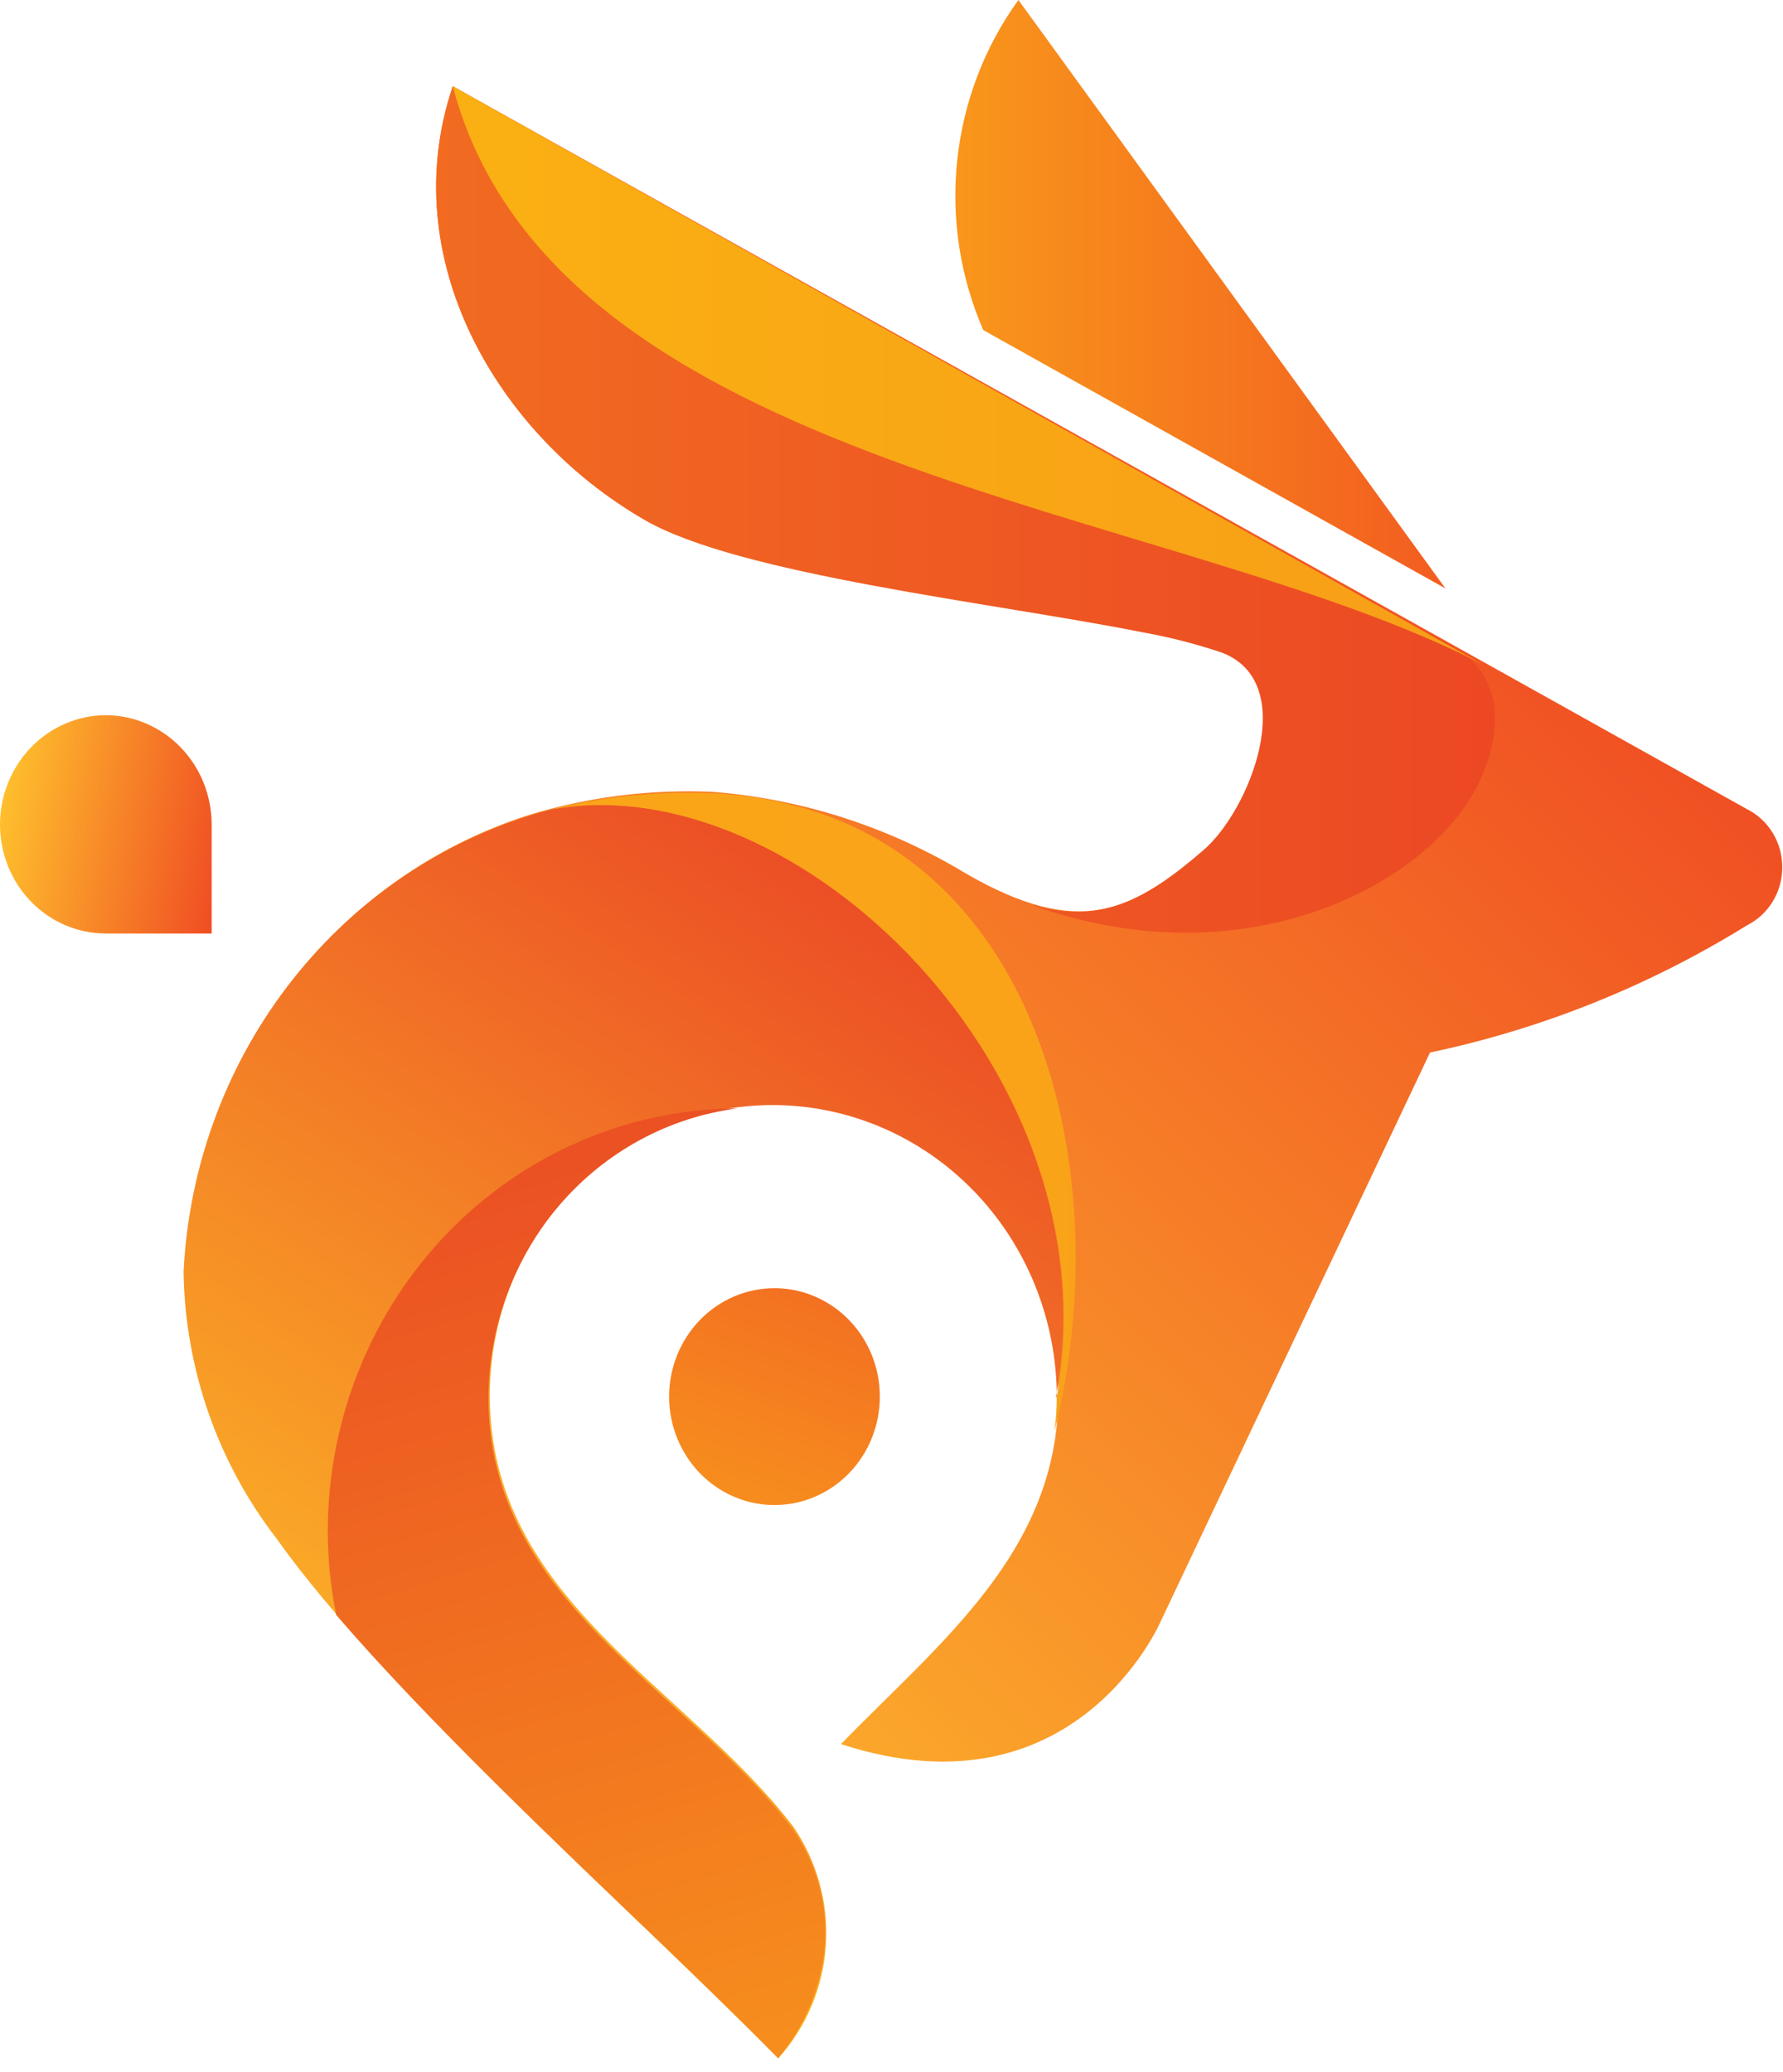 <svg width="37" height="43" viewBox="0 0 37 43" fill="none" xmlns="http://www.w3.org/2000/svg">
<path fill-rule="evenodd" clip-rule="evenodd" d="M20.405 6.85L29.995 12.21L21.134 0C20.43 0.971 19.992 2.119 19.864 3.323C19.736 4.527 19.923 5.745 20.405 6.85Z" fill="url(#paint0_linear_302_71)"/>
<path fill-rule="evenodd" clip-rule="evenodd" d="M16.072 26.73C16.503 26.73 16.925 26.861 17.284 27.108C17.643 27.354 17.923 27.704 18.09 28.114C18.256 28.524 18.3 28.976 18.217 29.412C18.134 29.848 17.928 30.248 17.624 30.564C17.32 30.879 16.933 31.095 16.51 31.184C16.087 31.273 15.648 31.232 15.248 31.064C14.848 30.897 14.506 30.612 14.263 30.244C14.021 29.877 13.889 29.444 13.885 29C13.883 28.703 13.937 28.408 14.046 28.133C14.155 27.858 14.316 27.607 14.519 27.396C14.722 27.185 14.964 27.017 15.23 26.903C15.497 26.789 15.783 26.73 16.072 26.73Z" fill="url(#paint1_linear_302_71)"/>
<path fill-rule="evenodd" clip-rule="evenodd" d="M9.396 1.79L36.253 16.79C36.473 16.9 36.658 17.071 36.787 17.284C36.917 17.497 36.985 17.744 36.985 17.995C36.985 18.246 36.917 18.493 36.787 18.706C36.658 18.919 36.473 19.09 36.253 19.2C34.222 20.458 31.997 21.351 29.675 21.84L24.088 33.64C24.088 33.64 22.319 37.78 17.451 36.19C19.492 34.09 21.96 32.19 21.96 28.96C21.96 27.35 21.338 25.806 20.232 24.668C19.126 23.53 17.626 22.89 16.062 22.89C14.498 22.89 12.997 23.53 11.891 24.668C10.785 25.806 10.164 27.35 10.164 28.96C10.164 33.18 14.206 34.96 16.451 37.89C16.941 38.605 17.177 39.471 17.118 40.344C17.06 41.216 16.711 42.042 16.13 42.68C13.341 39.84 7.949 35.05 5.733 31.91C4.522 30.327 3.856 28.375 3.838 26.36C3.945 24.216 4.69 22.158 5.973 20.465C7.256 18.773 9.015 17.528 11.009 16.9C12.233 16.533 13.506 16.375 14.779 16.43C16.555 16.569 18.279 17.104 19.832 18C22.212 19.44 23.369 19.06 25.011 17.64C25.983 16.82 27.042 14.15 25.399 13.53C24.863 13.35 24.314 13.209 23.757 13.11C20.706 12.5 15.372 11.92 13.409 10.77C10.29 9 8.191 5.35 9.396 1.79Z" fill="url(#paint2_linear_302_71)"/>
<path fill-rule="evenodd" clip-rule="evenodd" d="M21.911 28.99C23.154 22.26 16.518 15.84 11.426 16.8L11.767 16.72C11.494 16.78 11.232 16.85 10.979 16.93C8.985 17.558 7.226 18.802 5.943 20.495C4.66 22.188 3.915 24.246 3.809 26.39C3.84 28.411 4.523 30.363 5.752 31.94C7.967 35.08 13.36 39.87 16.149 42.71C16.73 42.071 17.079 41.246 17.137 40.373C17.196 39.501 16.96 38.634 16.469 37.92C14.176 35 10.134 33.21 10.134 29C10.134 27.39 10.755 25.846 11.862 24.708C12.968 23.569 14.468 22.93 16.032 22.93C17.596 22.93 19.096 23.569 20.203 24.708C21.309 25.846 21.93 27.39 21.93 29L21.911 28.99Z" fill="url(#paint3_linear_302_71)"/>
<path fill-rule="evenodd" clip-rule="evenodd" d="M9.396 1.79L29.8 13.23L30.383 13.56C30.869 13.95 31.355 14.73 30.724 16.17C29.752 18.32 25.865 20.4 21.386 18.77C22.785 19.19 23.737 18.71 24.962 17.65C25.933 16.83 26.992 14.16 25.35 13.54C24.813 13.36 24.265 13.219 23.708 13.12C20.657 12.51 15.323 11.93 13.36 10.78C10.29 9 8.191 5.35 9.396 1.79Z" fill="url(#paint4_linear_302_71)"/>
<path fill-rule="evenodd" clip-rule="evenodd" d="M9.396 1.79C11.505 9.79 24.34 10.45 30.773 13.79L9.396 1.79Z" fill="url(#paint5_linear_302_71)"/>
<path fill-rule="evenodd" clip-rule="evenodd" d="M16.421 37.92C14.177 35 10.135 33.21 10.135 29C10.14 27.524 10.668 26.101 11.619 24.996C12.571 23.892 13.881 23.182 15.304 23C13.051 23.008 10.893 23.932 9.3 25.572C7.708 27.211 6.809 29.432 6.802 31.75C6.801 32.341 6.859 32.931 6.977 33.51C8.833 35.67 11.514 38.22 13.778 40.38C14.662 41.23 15.479 42.03 16.149 42.71C16.707 42.045 17.047 41.215 17.121 40.34C17.174 39.474 16.926 38.616 16.421 37.92Z" fill="url(#paint6_linear_302_71)"/>
<path fill-rule="evenodd" clip-rule="evenodd" d="M21.881 29.71C21.912 29.471 21.928 29.231 21.93 28.99C23.154 22.26 16.518 15.84 11.426 16.8C12.513 16.53 13.632 16.415 14.749 16.46C21.425 16.74 23.29 24.08 21.881 29.71Z" fill="url(#paint7_linear_302_71)"/>
<path fill-rule="evenodd" clip-rule="evenodd" d="M2.196 14.84C2.779 14.842 3.338 15.083 3.749 15.508C4.161 15.934 4.392 16.509 4.392 17.11V19.37H2.196C1.614 19.37 1.055 19.132 0.643 18.708C0.231 18.284 1.03986e-10 17.709 1.03986e-10 17.11C-5.65984e-06 16.509 0.231 15.934 0.643 15.508C1.054 15.083 1.613 14.842 2.196 14.84Z" fill="url(#paint8_linear_302_71)"/>
<defs>
<linearGradient id="paint0_linear_302_71" x1="16.373" y1="6.11" x2="35.456" y2="6.11" gradientUnits="userSpaceOnUse">
<stop stop-color="#FBAA19"/>
<stop offset="1" stop-color="#EF3E23"/>
</linearGradient>
<linearGradient id="paint1_linear_302_71" x1="15.323" y1="31.08" x2="16.897" y2="26.899" gradientUnits="userSpaceOnUse">
<stop stop-color="#F78D1E"/>
<stop offset="1" stop-color="#F37121"/>
</linearGradient>
<linearGradient id="paint2_linear_302_71" x1="3.459" y1="32.53" x2="27.427" y2="7.568" gradientUnits="userSpaceOnUse">
<stop stop-color="#FEBE2D"/>
<stop offset="1" stop-color="#F04E23"/>
</linearGradient>
<linearGradient id="paint3_linear_302_71" x1="19.89" y1="17.54" x2="6.499" y2="37.568" gradientUnits="userSpaceOnUse">
<stop stop-color="#EA4425"/>
<stop offset="1" stop-color="#FDBB27"/>
</linearGradient>
<linearGradient id="paint4_linear_302_71" x1="0.233" y1="10.57" x2="40.848" y2="10.57" gradientUnits="userSpaceOnUse">
<stop stop-color="#F47920"/>
<stop offset="1" stop-color="#E93825"/>
</linearGradient>
<linearGradient id="paint5_linear_302_71" x1="-21.221" y1="7.78" x2="61.419" y2="7.78" gradientUnits="userSpaceOnUse">
<stop stop-color="#FDCA0B"/>
<stop offset="1" stop-color="#F5841F"/>
</linearGradient>
<linearGradient id="paint6_linear_302_71" x1="8.298" y1="18.07" x2="17.366" y2="48.802" gradientUnits="userSpaceOnUse">
<stop stop-color="#E73C25"/>
<stop offset="1" stop-color="#FAA21B"/>
</linearGradient>
<linearGradient id="paint7_linear_302_71" x1="-49.915" y1="23.08" x2="72.757" y2="23.08" gradientUnits="userSpaceOnUse">
<stop stop-color="#FDBA12"/>
<stop offset="1" stop-color="#F7921E"/>
</linearGradient>
<linearGradient id="paint8_linear_302_71" x1="0.078" y1="16.72" x2="4.682" y2="17.514" gradientUnits="userSpaceOnUse">
<stop stop-color="#FEBE2D"/>
<stop offset="1" stop-color="#F04E23"/>
</linearGradient>
</defs>
</svg>
